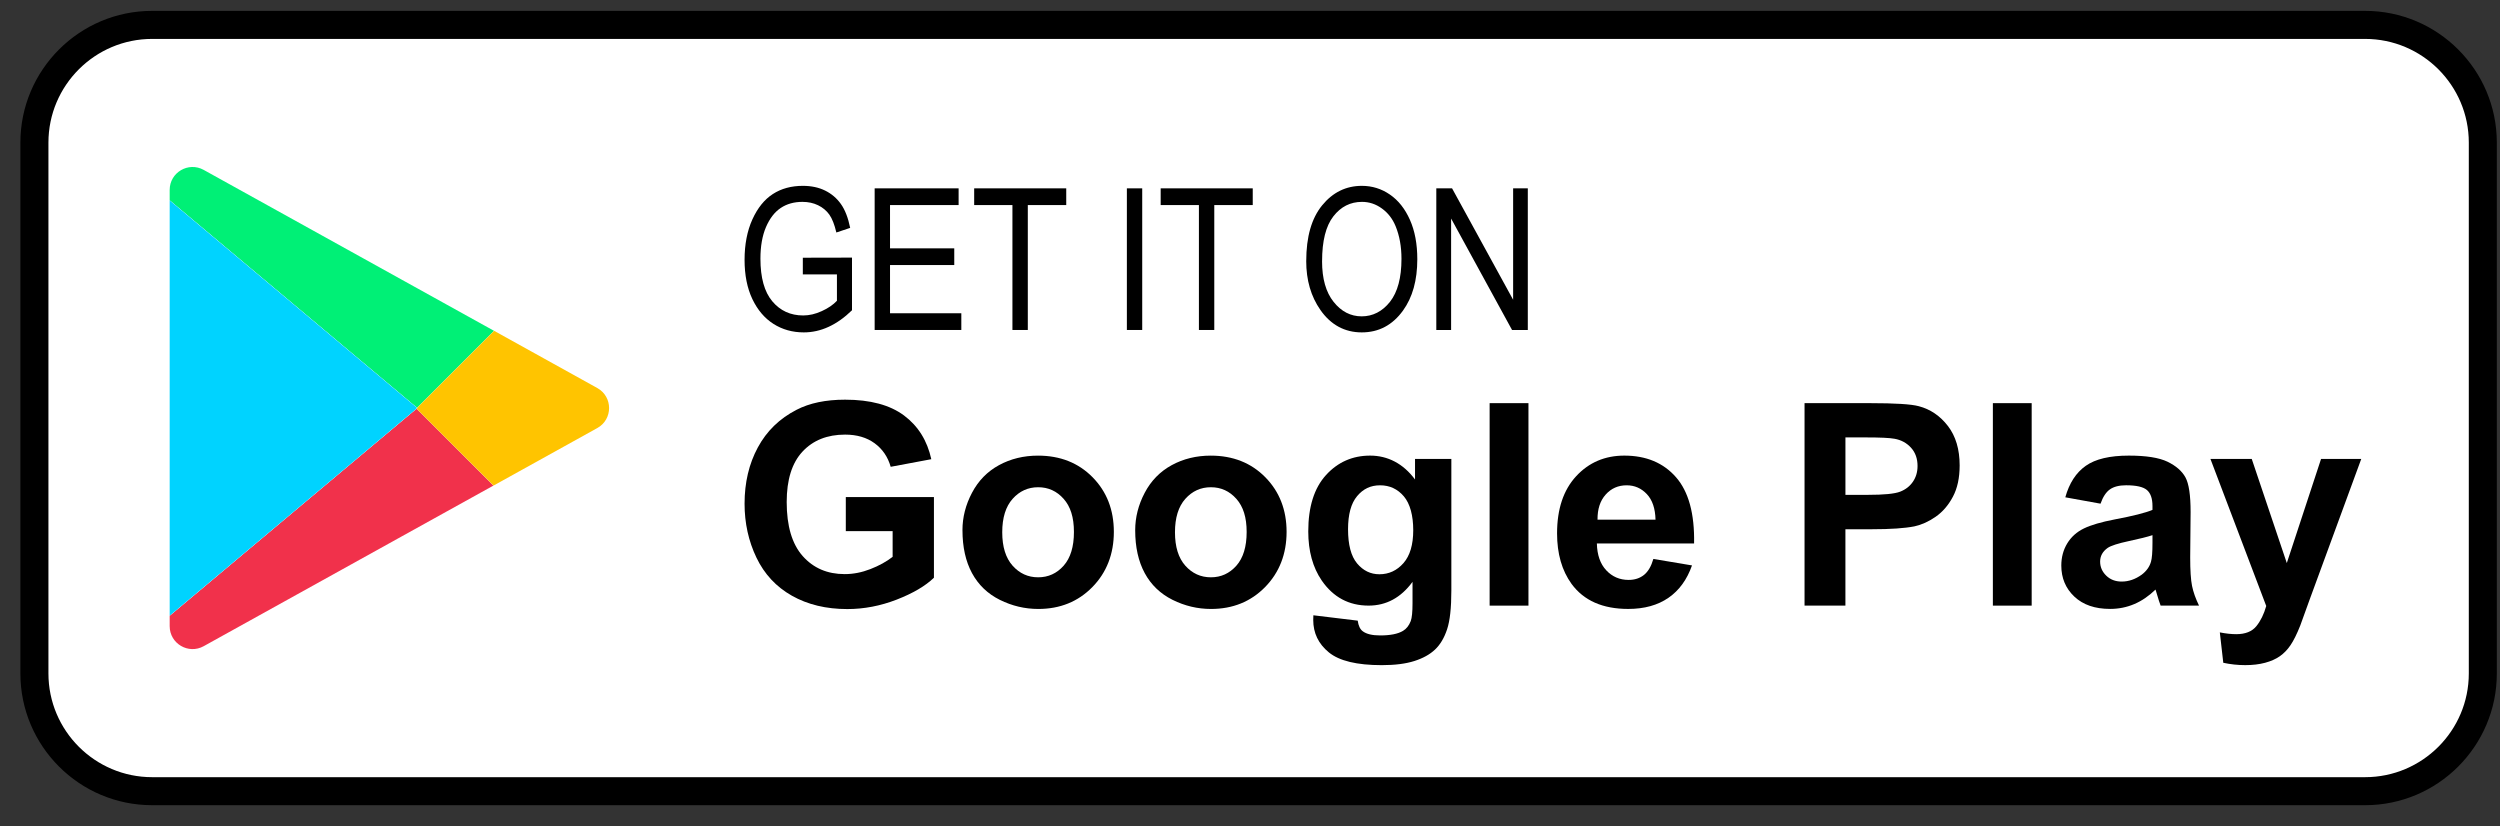 <svg width="115" height="38" viewBox="0 0 115 38" fill="none" xmlns="http://www.w3.org/2000/svg">
<rect x="0" y="0" width="115" height="38" fill="#333333" stroke="none"/>
<path d="M108.798 1.145H7.001C4.01 1.145 1.586 3.57 1.586 6.56V30.98C1.586 33.971 4.01 36.395 7.001 36.395H108.798C111.789 36.395 114.213 33.971 114.213 30.98V6.56C114.213 3.57 111.789 1.145 108.798 1.145Z" fill="white"/>
<path d="M108.795 37.039H6.997C3.656 37.039 0.938 34.321 0.938 30.98V6.559C0.938 3.219 3.655 0.5 6.997 0.5H108.795C112.136 0.5 114.854 3.218 114.854 6.559V30.98C114.854 34.321 112.136 37.039 108.795 37.039H108.795ZM6.998 1.79C4.368 1.79 2.228 3.929 2.228 6.559V30.98C2.228 33.61 4.368 35.75 6.998 35.75H108.795C111.425 35.75 113.565 33.61 113.565 30.98V6.559C113.565 3.929 111.425 1.79 108.795 1.79H6.997H6.998Z" fill="black"/>
<path d="M38.907 24.434V22.864H42.961V26.575C42.567 26.956 41.996 27.291 41.248 27.582C40.501 27.872 39.743 28.017 38.977 28.017C38.002 28.017 37.153 27.812 36.429 27.404C35.705 26.995 35.16 26.41 34.796 25.65C34.432 24.89 34.25 24.063 34.25 23.169C34.25 22.199 34.453 21.337 34.86 20.583C35.266 19.829 35.861 19.251 36.645 18.849C37.242 18.54 37.986 18.385 38.875 18.385C40.031 18.385 40.935 18.628 41.585 19.112C42.235 19.598 42.653 20.268 42.84 21.123L40.972 21.473C40.841 21.015 40.594 20.654 40.231 20.389C39.869 20.125 39.417 19.992 38.875 19.992C38.053 19.992 37.4 20.253 36.915 20.774C36.43 21.294 36.188 22.067 36.188 23.093C36.188 24.198 36.434 25.027 36.925 25.58C37.416 26.133 38.06 26.409 38.856 26.409C39.251 26.409 39.646 26.332 40.041 26.177C40.437 26.023 40.777 25.835 41.061 25.615V24.433H38.907L38.907 24.434Z" fill="black"/>
<path d="M44.273 24.389C44.273 23.797 44.419 23.222 44.712 22.668C45.004 22.113 45.418 21.689 45.954 21.397C46.49 21.105 47.088 20.959 47.749 20.959C48.77 20.959 49.606 21.291 50.259 21.953C50.911 22.616 51.237 23.454 51.237 24.466C51.237 25.479 50.908 26.333 50.249 27.005C49.591 27.676 48.761 28.012 47.762 28.012C47.143 28.012 46.554 27.872 45.992 27.593C45.431 27.313 45.005 26.903 44.712 26.363C44.42 25.823 44.274 25.165 44.274 24.39L44.273 24.389ZM46.103 24.484C46.103 25.154 46.263 25.666 46.58 26.022C46.898 26.378 47.289 26.556 47.755 26.556C48.221 26.556 48.612 26.378 48.928 26.022C49.243 25.666 49.401 25.149 49.401 24.472C49.401 23.794 49.243 23.303 48.928 22.947C48.612 22.591 48.221 22.413 47.755 22.413C47.29 22.413 46.898 22.591 46.58 22.947C46.263 23.302 46.103 23.815 46.103 24.484Z" fill="black"/>
<path d="M52.219 24.389C52.219 23.797 52.365 23.222 52.657 22.668C52.949 22.113 53.364 21.689 53.899 21.397C54.435 21.105 55.033 20.959 55.694 20.959C56.715 20.959 57.551 21.291 58.204 21.953C58.856 22.616 59.183 23.454 59.183 24.466C59.183 25.479 58.853 26.333 58.195 27.005C57.536 27.676 56.707 28.012 55.707 28.012C55.089 28.012 54.499 27.872 53.938 27.593C53.377 27.313 52.95 26.903 52.657 26.363C52.365 25.823 52.219 25.165 52.219 24.39L52.219 24.389ZM54.049 24.484C54.049 25.154 54.208 25.666 54.525 26.022C54.843 26.378 55.235 26.556 55.701 26.556C56.167 26.556 56.557 26.378 56.873 26.022C57.188 25.666 57.346 25.149 57.346 24.472C57.346 23.794 57.188 23.303 56.873 22.947C56.557 22.591 56.166 22.413 55.701 22.413C55.235 22.413 54.843 22.591 54.525 22.947C54.208 23.302 54.049 23.815 54.049 24.484Z" fill="black"/>
<path d="M60.415 28.303L62.455 28.55C62.488 28.788 62.566 28.951 62.69 29.04C62.859 29.167 63.126 29.23 63.49 29.23C63.956 29.23 64.305 29.16 64.538 29.02C64.695 28.927 64.814 28.777 64.894 28.569C64.949 28.421 64.976 28.148 64.976 27.749V26.765C64.442 27.493 63.769 27.858 62.956 27.858C62.05 27.858 61.332 27.474 60.802 26.707C60.387 26.102 60.18 25.348 60.18 24.446C60.18 23.314 60.452 22.451 60.996 21.853C61.54 21.256 62.217 20.958 63.026 20.958C63.835 20.958 64.549 21.324 65.091 22.057V21.111H66.762V27.166C66.762 27.962 66.697 28.557 66.565 28.951C66.434 29.345 66.25 29.654 66.012 29.879C65.775 30.104 65.459 30.279 65.063 30.406C64.666 30.533 64.166 30.597 63.56 30.597C62.416 30.597 61.605 30.401 61.127 30.009C60.648 29.617 60.409 29.12 60.409 28.519C60.409 28.459 60.411 28.388 60.415 28.303ZM62.01 24.345C62.01 25.06 62.148 25.584 62.426 25.917C62.704 26.249 63.046 26.416 63.452 26.416C63.888 26.416 64.257 26.246 64.558 25.905C64.858 25.564 65.009 25.059 65.009 24.389C65.009 23.72 64.865 23.171 64.577 22.832C64.289 22.494 63.924 22.324 63.484 22.324C63.044 22.324 62.704 22.491 62.426 22.823C62.148 23.155 62.01 23.663 62.01 24.345V24.345Z" fill="black"/>
<path d="M68.523 27.859V18.545H70.309V27.859H68.523Z" fill="black"/>
<path d="M76.053 25.711L77.832 26.009C77.603 26.661 77.242 27.158 76.749 27.499C76.255 27.84 75.638 28.011 74.897 28.011C73.724 28.011 72.856 27.628 72.292 26.86C71.847 26.246 71.625 25.471 71.625 24.535C71.625 23.417 71.917 22.541 72.502 21.907C73.087 21.274 73.826 20.958 74.719 20.958C75.723 20.958 76.516 21.289 77.096 21.952C77.676 22.615 77.954 23.63 77.928 24.999H73.456C73.468 25.528 73.612 25.94 73.888 26.234C74.163 26.528 74.506 26.676 74.917 26.676C75.197 26.676 75.432 26.599 75.623 26.447C75.814 26.294 75.957 26.048 76.055 25.71L76.053 25.711ZM76.154 23.906C76.142 23.389 76.008 22.997 75.754 22.728C75.5 22.459 75.191 22.324 74.826 22.324C74.436 22.324 74.115 22.466 73.861 22.75C73.606 23.034 73.481 23.419 73.486 23.906H76.154H76.154Z" fill="black"/>
<path d="M83.009 27.859V18.545H86.027C87.171 18.545 87.916 18.591 88.263 18.685C88.797 18.825 89.244 19.128 89.604 19.596C89.964 20.064 90.144 20.669 90.144 21.41C90.144 21.982 90.04 22.463 89.832 22.852C89.625 23.242 89.361 23.548 89.041 23.77C88.721 23.993 88.396 24.14 88.066 24.212C87.617 24.301 86.966 24.345 86.115 24.345H84.889V27.859H83.008H83.009ZM84.89 20.12V22.763H85.919C86.66 22.763 87.156 22.715 87.406 22.617C87.656 22.52 87.852 22.368 87.994 22.16C88.136 21.952 88.207 21.711 88.207 21.436C88.207 21.097 88.108 20.817 87.909 20.597C87.71 20.377 87.457 20.239 87.153 20.184C86.928 20.141 86.477 20.121 85.799 20.121H84.89L84.89 20.12Z" fill="black"/>
<path d="M91.672 27.859V18.545H93.457V27.859H91.672Z" fill="black"/>
<path d="M96.625 23.169L95.004 22.876C95.186 22.224 95.5 21.741 95.945 21.428C96.39 21.114 97.05 20.958 97.927 20.958C98.724 20.958 99.316 21.052 99.707 21.24C100.096 21.429 100.371 21.668 100.53 21.958C100.689 22.248 100.768 22.781 100.768 23.556L100.749 25.64C100.749 26.233 100.777 26.671 100.834 26.952C100.892 27.234 100.998 27.536 101.155 27.858H99.389C99.343 27.739 99.285 27.563 99.218 27.33C99.188 27.224 99.167 27.154 99.154 27.12C98.849 27.417 98.523 27.64 98.175 27.788C97.828 27.936 97.457 28.01 97.064 28.01C96.369 28.01 95.821 27.822 95.421 27.445C95.02 27.067 94.82 26.591 94.82 26.015C94.82 25.634 94.912 25.294 95.094 24.995C95.275 24.697 95.531 24.468 95.859 24.309C96.188 24.15 96.661 24.011 97.279 23.893C98.114 23.736 98.692 23.59 99.014 23.454V23.276C99.014 22.933 98.929 22.688 98.76 22.542C98.59 22.396 98.27 22.323 97.8 22.323C97.483 22.323 97.234 22.386 97.057 22.511C96.879 22.636 96.735 22.855 96.625 23.168V23.169ZM99.014 24.617C98.785 24.694 98.423 24.784 97.927 24.89C97.432 24.996 97.108 25.1 96.955 25.202C96.722 25.367 96.606 25.577 96.606 25.831C96.606 26.085 96.7 26.297 96.886 26.479C97.072 26.661 97.309 26.752 97.597 26.752C97.919 26.752 98.226 26.646 98.519 26.435C98.734 26.273 98.876 26.077 98.944 25.844C98.991 25.692 99.014 25.401 99.014 24.974V24.618L99.014 24.617Z" fill="black"/>
<path d="M101.68 21.11H103.58L105.193 25.901L106.769 21.11H108.618L106.235 27.604L105.81 28.779C105.653 29.173 105.504 29.473 105.362 29.681C105.22 29.889 105.057 30.057 104.873 30.186C104.688 30.315 104.462 30.416 104.193 30.488C103.924 30.56 103.62 30.596 103.281 30.596C102.943 30.596 102.602 30.56 102.271 30.488L102.112 29.09C102.392 29.145 102.644 29.172 102.868 29.172C103.283 29.172 103.591 29.05 103.79 28.807C103.988 28.563 104.141 28.253 104.247 27.876L101.68 21.11L101.68 21.11Z" fill="black"/>
<path d="M36.93 12.623V11.855L39.192 11.85V14.272C38.846 14.61 38.487 14.864 38.117 15.034C37.746 15.205 37.366 15.29 36.975 15.29C36.453 15.29 35.988 15.159 35.579 14.899C35.17 14.638 34.847 14.257 34.608 13.756C34.37 13.255 34.25 12.653 34.25 11.951C34.25 11.248 34.37 10.62 34.61 10.092C34.85 9.564 35.164 9.175 35.552 8.925C35.94 8.674 36.4 8.549 36.93 8.549C37.321 8.549 37.663 8.622 37.956 8.767C38.25 8.912 38.492 9.117 38.681 9.384C38.871 9.651 39.013 10.016 39.108 10.482L38.472 10.695C38.387 10.328 38.278 10.053 38.148 9.87C38.017 9.689 37.846 9.545 37.633 9.442C37.419 9.338 37.179 9.286 36.913 9.286C36.525 9.286 36.191 9.38 35.911 9.568C35.631 9.756 35.406 10.049 35.235 10.446C35.065 10.844 34.98 11.328 34.98 11.9C34.98 12.772 35.161 13.426 35.526 13.86C35.89 14.294 36.364 14.511 36.948 14.511C37.227 14.511 37.511 14.445 37.803 14.311C38.095 14.178 38.326 14.02 38.499 13.836V12.623H36.93L36.93 12.623Z" fill="black"/>
<path d="M40.234 15.179V8.664H44.096V9.433H40.941V11.424H43.896V12.192H40.941V14.41H44.221V15.179H40.234Z" fill="black"/>
<path d="M46.572 15.179V9.433H44.812V8.664H49.047V9.433H47.279V15.179H46.572Z" fill="black"/>
<path d="M51.836 15.179V8.664H52.542V15.179H51.836Z" fill="black"/>
<path d="M55.15 15.179V9.433H53.391V8.664H57.626V9.433H55.857V15.179H55.15Z" fill="black"/>
<path d="M60.087 12.006C60.087 10.895 60.331 10.041 60.82 9.444C61.309 8.847 61.918 8.549 62.646 8.549C63.117 8.549 63.547 8.682 63.934 8.949C64.323 9.215 64.63 9.603 64.856 10.111C65.083 10.619 65.196 11.224 65.196 11.926C65.196 12.892 64.977 13.679 64.538 14.286C64.055 14.955 63.423 15.29 62.641 15.29C61.859 15.29 61.219 14.946 60.739 14.259C60.303 13.636 60.086 12.886 60.086 12.006H60.087ZM60.815 12.017C60.815 12.821 60.992 13.444 61.347 13.887C61.701 14.331 62.131 14.552 62.637 14.552C63.144 14.552 63.59 14.328 63.942 13.88C64.292 13.433 64.468 12.774 64.468 11.906C64.468 11.346 64.378 10.845 64.197 10.403C64.058 10.064 63.849 9.794 63.568 9.591C63.289 9.387 62.983 9.286 62.651 9.286C62.118 9.286 61.678 9.508 61.334 9.953C60.988 10.398 60.816 11.085 60.816 12.016L60.815 12.017Z" fill="black"/>
<path d="M66.07 15.179V8.664H66.795L69.604 13.789V8.664H70.279V15.179H69.554L66.751 10.053V15.179H66.071H66.07Z" fill="black"/>
<path d="M19.182 18.761L13.499 13.995L7.805 9.219V8.737C7.805 7.934 8.666 7.426 9.369 7.815L18.469 12.859L22.725 15.218L19.182 18.761Z" fill="#00F076"/>
<path d="M7.805 28.803V28.321L13.499 23.545L19.159 18.799L22.697 22.337L18.469 24.68L9.369 29.725C8.666 30.114 7.805 29.606 7.805 28.803Z" fill="#F1314B"/>
<path d="M7.805 28.321V9.219L13.5 13.995L19.183 18.761L19.194 18.77L19.159 18.799L13.5 23.546L7.805 28.321Z" fill="white"/>
<path d="M7.805 28.321V9.219L13.5 13.995L19.183 18.761L19.194 18.77L19.159 18.799L13.5 23.546L7.805 28.321Z" fill="#00D3FF"/>
<path d="M22.702 22.337L19.164 18.8L19.199 18.77L19.188 18.761L22.73 15.218L27.475 17.849C28.199 18.25 28.199 19.291 27.475 19.691L22.702 22.337Z" fill="#FFC400"/>
<path d="M19.156 18.799L19.148 18.791L19.179 18.76L19.191 18.77L19.156 18.799Z" fill="white"/>
</svg>

